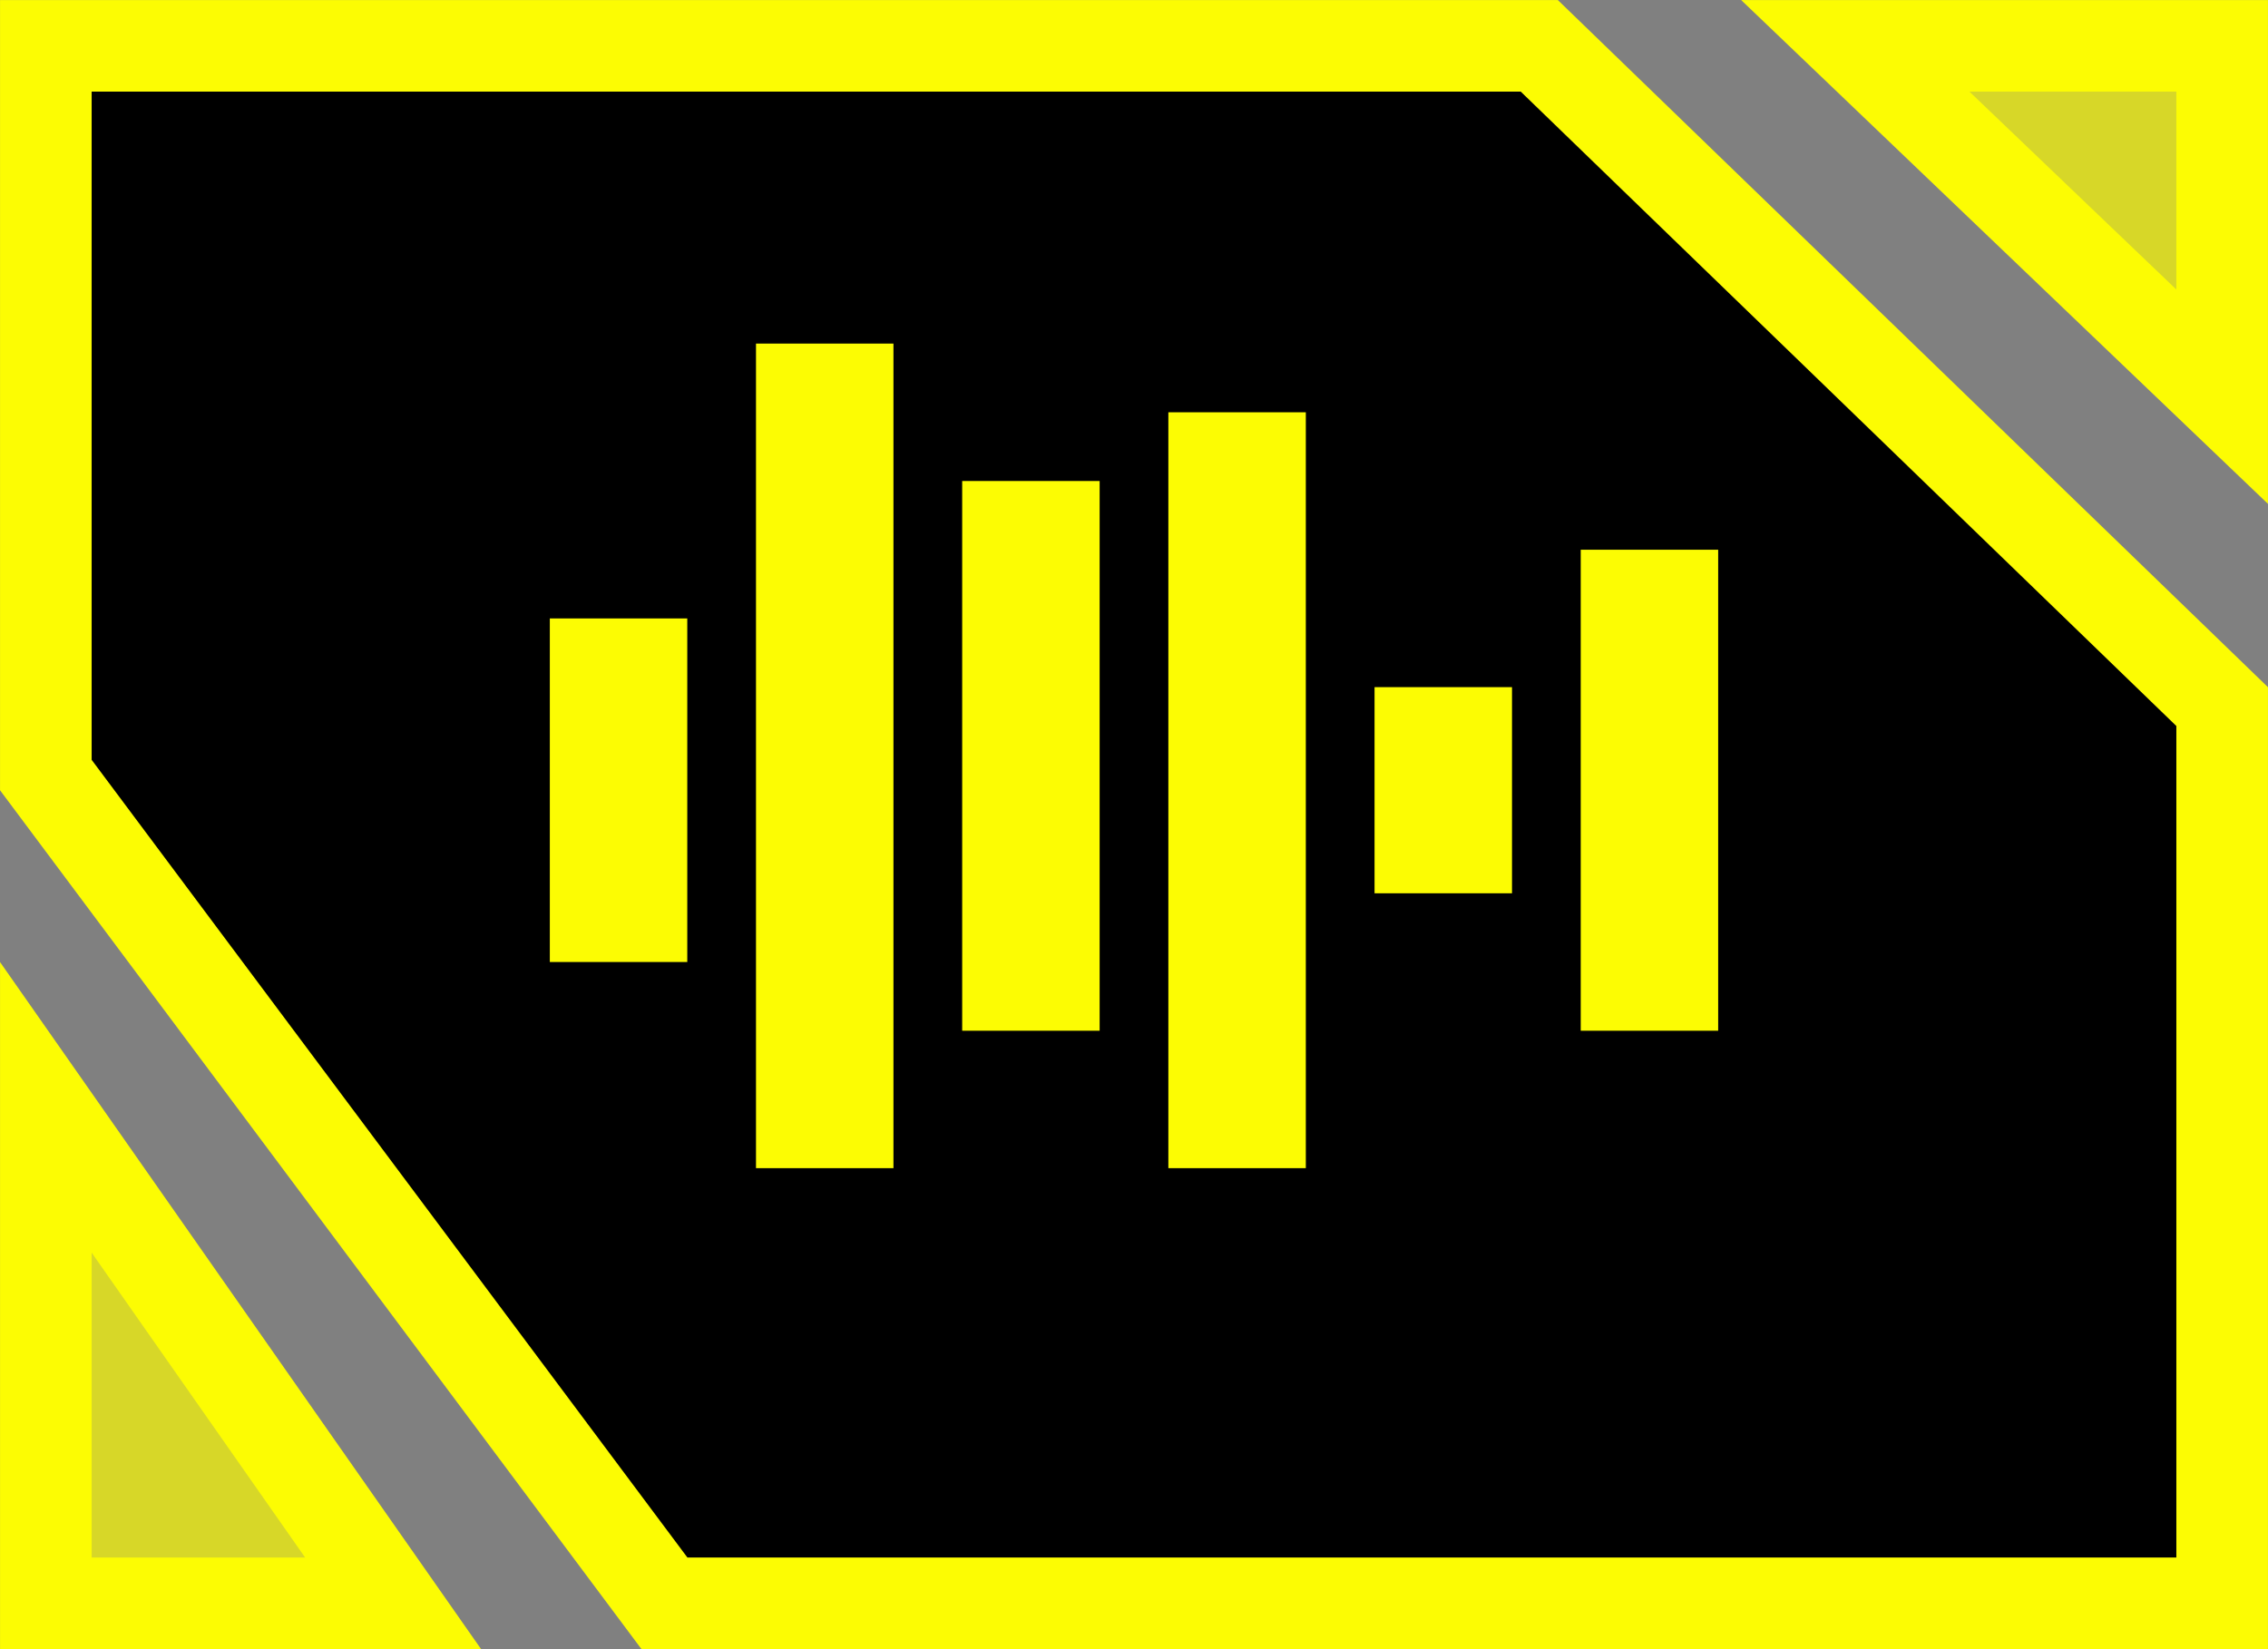 <svg width="33" height="24" viewBox="0 0 33 24" fill="none" xmlns="http://www.w3.org/2000/svg">
<rect x="0" y="0" width="33" height="24" fill="#808080" stroke="none"/>
<path d="M0.667 0.667H22.397L32.333 10.283V23.333H9.668L0.667 11.279L0.667 0.667Z" fill="black" stroke="#FCFC03" stroke-width="1.333"/>
<path d="M32.333 5.773L26.995 0.667H32.333V5.773Z" fill="#FCFC03" fill-opacity="0.7" stroke="#FCFC03" stroke-width="1.333"/>
<path d="M0.667 16.115L5.72 23.333L0.667 23.333L0.667 16.115Z" fill="#FCFC03" fill-opacity="0.7" stroke="#FCFC03" stroke-width="1.333"/>
<path fill-rule="evenodd" clip-rule="evenodd" d="M13 5H11V17H13V5ZM10 9H8V14H10V9ZM14 7H16V15H14V7ZM19 6H17V17H19V6ZM20 10H22V13H20V10ZM25 8H23V15H25V8Z" fill="#FCFC03"/>
</svg>
